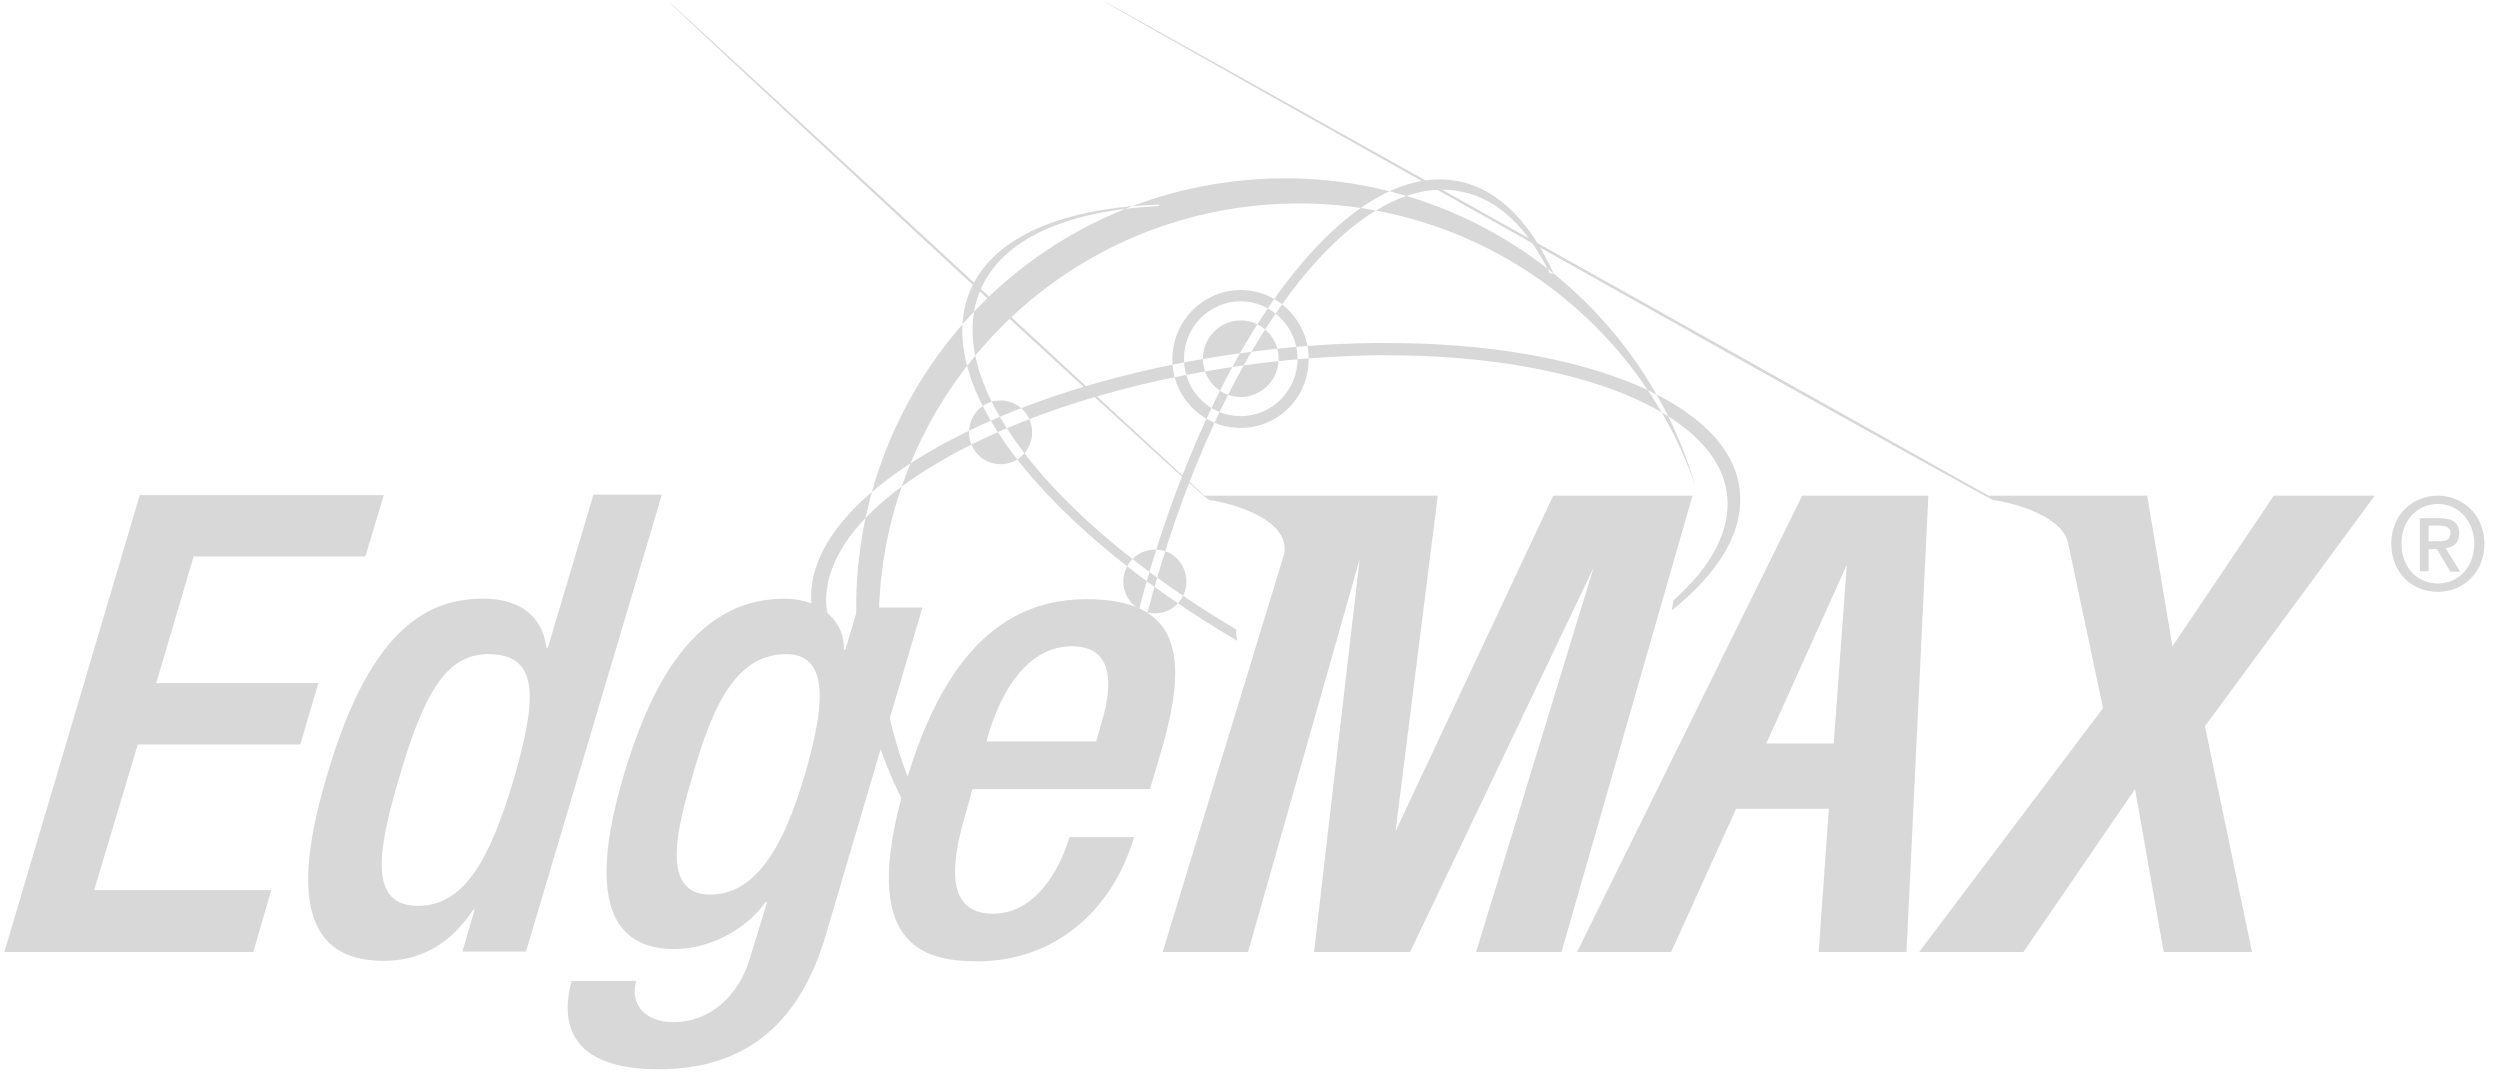 <?xml version="1.0" encoding="UTF-8" standalone="no"?>
<svg width="110px" height="48px" viewBox="0 0 110 48" version="1.1" xmlns="http://www.w3.org/2000/svg" xmlns:xlink="http://www.w3.org/1999/xlink" xmlns:sketch="http://www.bohemiancoding.com/sketch/ns">
    <!-- Generator: Sketch 3.3.3 (12081) - http://www.bohemiancoding.com/sketch -->
    <title>edgemax</title>
    <desc>Created with Sketch.</desc>
    <defs></defs>
    <g id="Page-1" stroke="none" stroke-width="1" fill="none" fill-rule="evenodd" sketch:type="MSPage">
        <g id="Artboard-1" sketch:type="MSArtboardGroup" transform="translate(-689, -260)" fill="#D8D8D8">
            <g id="edgemax-+-Rectangle" sketch:type="MSLayerGroup" transform="translate(668, 260)">
                <g id="edgemax" transform="translate(21, 0)" sketch:type="MSShapeGroup">
                    <path d="M68.194,12.027 C68.258,12.027 68.301,12.027 68.365,12.048 C67.361,9.824 65.974,8.356 64.244,7.989 C58.864,6.823 52.245,16.474 49.469,29.537 L49.363,30.056 C49.491,30.228 49.576,30.401 49.662,30.595 C49.726,30.25 49.79,29.904 49.875,29.559 C52.587,16.755 59.077,7.276 64.351,8.442 C65.931,8.766 67.233,10.062 68.194,12.027 L68.194,12.027 Z M43.128,12.782 C44.089,10.494 46.971,9.263 50.964,9.069 L51.028,9.004 C46.779,9.133 43.683,10.407 42.68,12.804 C40.951,16.971 45.989,23.211 54.444,28.199 C54.401,28.026 54.38,27.875 54.401,27.702 C46.246,22.866 41.442,16.82 43.128,12.782 L43.128,12.782 Z M56.259,15.784 C56.259,16.712 55.512,17.468 54.594,17.468 C53.676,17.468 52.928,16.712 52.928,15.784 C52.928,14.855 53.676,14.099 54.594,14.099 C55.512,14.099 56.259,14.855 56.259,15.784 L56.259,15.784 Z M52.202,25.586 C52.202,26.363 51.583,26.99 50.815,26.99 C50.046,26.99 49.427,26.363 49.427,25.586 C49.427,24.809 50.046,24.183 50.815,24.183 C51.583,24.161 52.202,24.809 52.202,25.586 L52.202,25.586 Z M45.413,19.022 C45.413,19.8 44.794,20.426 44.025,20.426 C43.256,20.426 42.637,19.8 42.637,19.022 C42.637,18.245 43.256,17.619 44.025,17.619 C44.794,17.619 45.413,18.245 45.413,19.022 L45.413,19.022 Z M57.092,15.784 C57.092,17.187 55.96,18.31 54.594,18.31 C53.206,18.31 52.096,17.187 52.096,15.784 C52.096,14.38 53.227,13.257 54.594,13.257 C55.96,13.257 57.092,14.402 57.092,15.784 L57.092,15.784 Z M54.594,12.761 C52.95,12.761 51.583,14.121 51.583,15.805 C51.583,17.489 52.928,18.828 54.594,18.828 C56.259,18.828 57.583,17.468 57.583,15.805 C57.583,14.121 56.238,12.761 54.594,12.761 L54.594,12.761 Z M38.666,32.733 C39.072,33.921 39.563,35.022 40.182,36.08 C40.246,35.799 40.331,35.561 40.438,35.324 C39.798,33.985 39.328,32.539 39.029,31.027 L38.666,32.733 L38.666,32.733 Z M54.231,7.989 C44.452,9.176 37.364,17.662 37.684,27.335 L38.666,27.335 C38.709,18.159 45.562,10.234 54.893,9.09 C63.71,8.011 71.802,13.322 74.599,21.376 C72.037,12.674 63.518,6.845 54.231,7.989 L54.231,7.989 Z M76.542,21.505 C76.072,17.727 69.689,15.093 61.042,15.093 L60.422,15.093 C58.672,15.114 56.857,15.244 55.042,15.481 C49.598,16.172 44.602,17.727 40.951,19.843 C37.278,21.98 35.421,24.42 35.72,26.752 C35.762,27.119 35.869,27.465 36.019,27.81 C36.125,27.896 36.232,28.004 36.317,28.112 L36.488,27.313 C36.446,27.162 36.403,26.99 36.382,26.838 C35.805,22.283 44.239,17.424 55.149,16.021 C56.921,15.784 58.693,15.676 60.401,15.632 L60.999,15.632 C69.368,15.632 75.539,18.137 75.987,21.743 C76.179,23.276 75.347,24.895 73.638,26.407 L73.553,26.86 C75.645,25.197 76.777,23.341 76.542,21.505 L76.542,21.505 Z" id="Shape"></path>
                    <g id="Group" transform="translate(29.25, 0)">
                        <path d="M50.046,21.808 L55.597,21.808 L54.636,41.888 L50.772,41.888 L51.22,35.583 L47.142,35.583 L44.281,41.888 L40.139,41.888 L50.046,21.808 L50.046,21.808 Z M48.466,32.711 L51.434,32.711 L52.01,24.852 L48.466,32.711 L48.466,32.711 Z" id="Shape"></path>
                        <path d="M42.125,21.808 L39.093,21.808 L32.154,36.576 L34.012,21.808 L23.742,21.808 C-29.229,-27.206 23.528,21.959 23.955,22.002 C24.959,22.131 27.478,22.844 27.265,24.334 L21.906,41.888 L25.664,41.888 L30.574,24.615 L28.567,41.888 L32.795,41.888 L40.865,24.982 L35.698,41.888 L39.456,41.888 L45.221,21.808 L42.125,21.808 L42.125,21.808 Z M70.799,21.808 L66.337,28.436 L65.226,21.808 L58.245,21.808 C-29.229,-27.206 58.031,21.959 58.458,22.002 C59.398,22.131 61.597,22.736 61.767,23.988 L63.283,31.157 L55.191,41.888 L59.782,41.888 L64.693,34.719 L65.952,41.888 L69.838,41.888 L67.767,31.956 L75.24,21.808 L70.799,21.808 Z" id="Shape"></path>
                    </g>
                    <path d="M6.149,21.786 L16.888,21.786 L16.077,24.485 L8.519,24.485 L6.875,30.056 L14.006,30.056 L13.216,32.755 L6.064,32.755 L4.142,39.167 L11.935,39.167 L11.145,41.888 L0.192,41.888 L6.149,21.786 L6.149,21.786 Z M20.881,40.031 L20.817,40.031 C20.155,41.024 19.002,42.277 16.867,42.277 C13.366,42.277 12.832,39.318 14.39,34.115 C16.355,27.378 19.023,26.342 21.287,26.342 C22.909,26.342 23.891,27.162 24.041,28.501 L24.105,28.501 L26.112,21.764 L29.122,21.764 L23.144,41.866 L20.347,41.866 L20.881,40.031 L20.881,40.031 Z M21.5,28.782 C19.771,28.782 18.725,30.185 17.55,34.266 C16.525,37.699 16.312,39.858 18.404,39.858 C20.454,39.858 21.564,37.721 22.546,34.482 C23.614,30.855 23.806,28.782 21.5,28.782 L21.5,28.782 Z M27.991,43.183 C27.713,44.112 28.311,44.975 29.635,44.975 C31.193,44.975 32.496,43.874 33.008,42.125 L33.755,39.686 L33.691,39.686 C32.752,41.003 31.108,41.758 29.677,41.758 C26.176,41.758 26.219,38.26 27.436,34.136 C28.439,30.811 30.254,26.342 34.503,26.342 C36.253,26.342 37.193,27.486 37.129,28.587 L37.193,28.587 L37.748,26.73 L40.588,26.73 L36.339,41.132 C35.25,44.824 33.008,47.048 28.973,47.048 C24.511,47.048 24.809,44.392 25.151,43.162 L27.991,43.162 L27.991,43.183 Z M31.257,39.362 C33.606,39.362 34.738,36.382 35.442,33.985 C36.147,31.502 36.68,28.782 34.588,28.782 C32.41,28.782 31.385,31.027 30.553,33.856 C29.784,36.425 29.016,39.362 31.257,39.362 L31.257,39.362 Z M42.787,34.719 L42.552,35.583 C41.933,37.613 41.42,40.204 43.683,40.204 C45.819,40.204 46.801,37.721 47.057,36.835 L49.897,36.835 C48.914,40.182 46.288,42.298 43.022,42.298 C40.566,42.298 37.769,41.564 39.819,34.547 C40.993,30.574 43.086,26.363 47.783,26.363 C51.968,26.363 52.33,28.89 51.071,33.122 L50.601,34.719 L42.787,34.719 L42.787,34.719 Z M48.231,32.625 L48.466,31.805 C49.042,29.883 48.872,28.436 47.164,28.436 C45.242,28.436 44.068,30.358 43.491,32.323 L43.406,32.625 L48.231,32.625 L48.231,32.625 Z M107.266,26.04 C106.07,26.04 105.216,25.133 105.216,23.924 C105.216,22.65 106.156,21.808 107.266,21.808 C108.355,21.808 109.315,22.65 109.315,23.924 C109.315,25.197 108.376,26.04 107.266,26.04 L107.266,26.04 Z M107.266,22.175 C106.369,22.175 105.664,22.887 105.664,23.924 C105.664,24.874 106.284,25.673 107.266,25.673 C108.162,25.673 108.867,24.96 108.867,23.924 C108.867,22.909 108.162,22.175 107.266,22.175 L107.266,22.175 Z M106.86,25.133 L106.476,25.133 L106.476,22.801 L107.351,22.801 C107.906,22.801 108.205,22.995 108.205,23.47 C108.205,23.902 107.949,24.075 107.607,24.118 L108.248,25.154 L107.821,25.154 L107.223,24.161 L106.86,24.161 L106.86,25.133 L106.86,25.133 Z M107.287,23.816 C107.565,23.816 107.821,23.794 107.821,23.449 C107.821,23.168 107.543,23.125 107.308,23.125 L106.86,23.125 L106.86,23.816 L107.287,23.816 L107.287,23.816 Z" id="Shape"></path>
                </g>
            </g>
        </g>
    </g>
</svg>